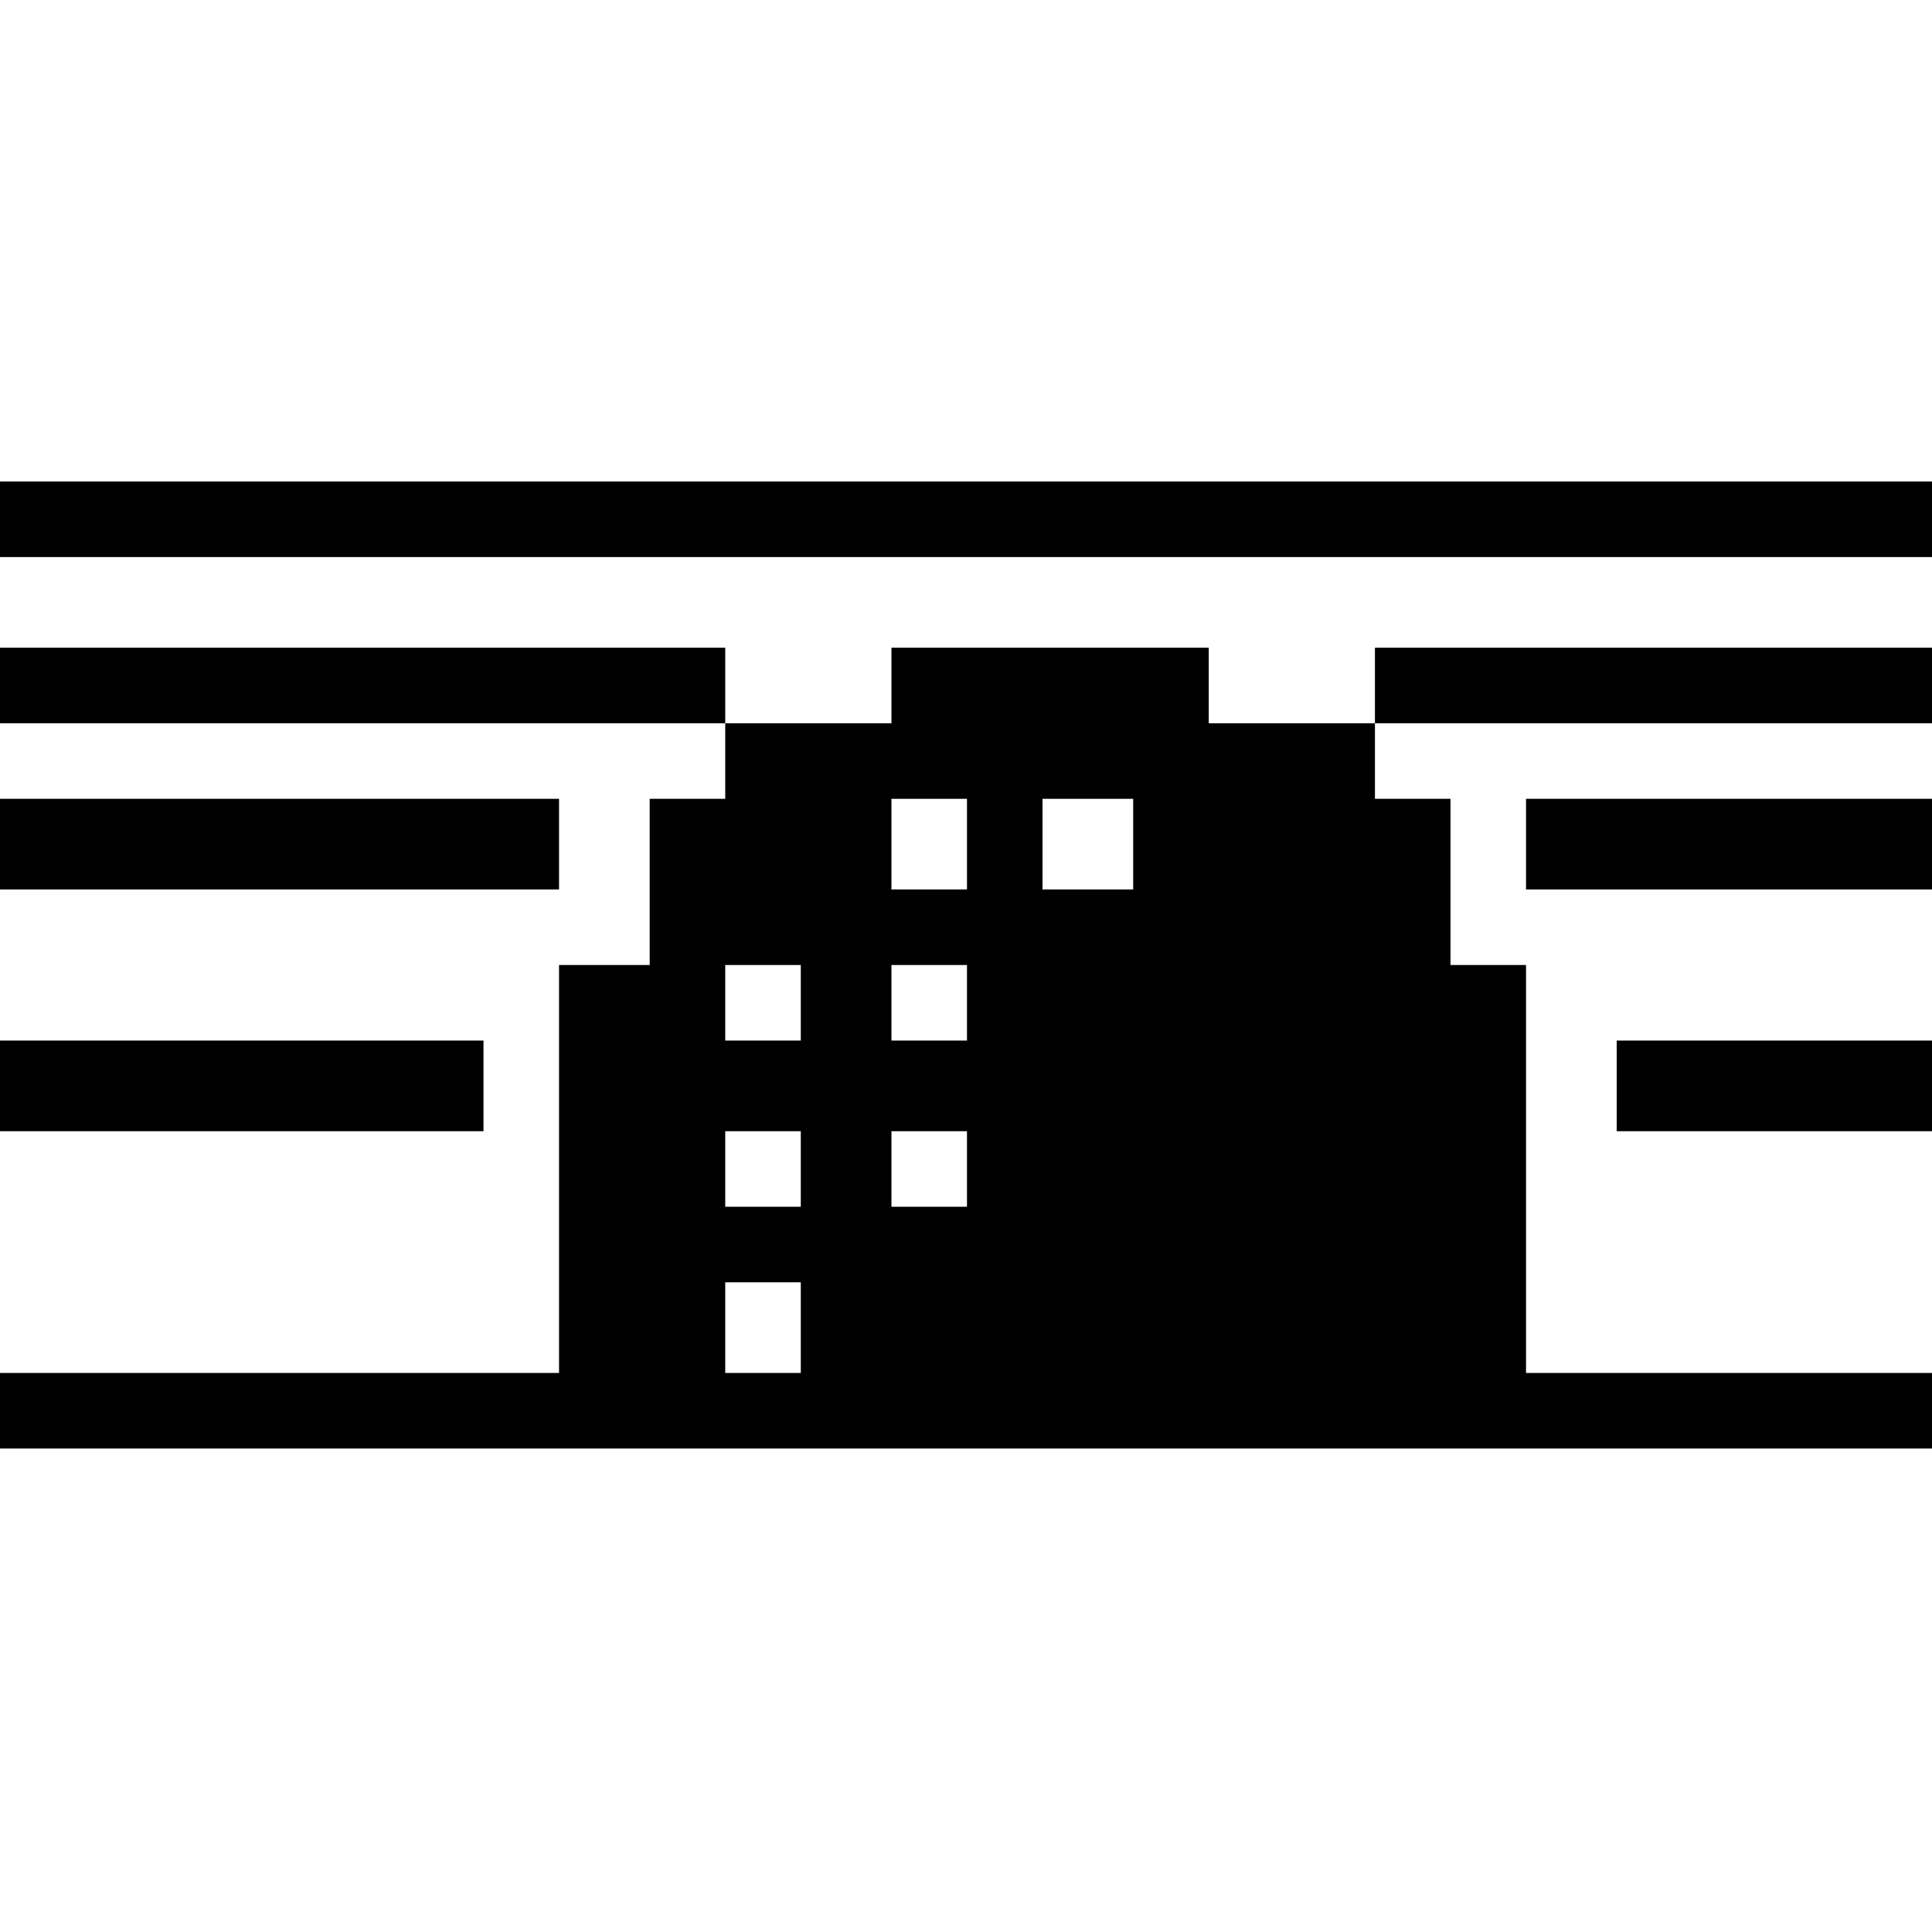 <?xml version="1.0" standalone="no"?>
<!DOCTYPE svg PUBLIC "-//W3C//DTD SVG 20010904//EN"
 "http://www.w3.org/TR/2001/REC-SVG-20010904/DTD/svg10.dtd">
<svg version="1.0" xmlns="http://www.w3.org/2000/svg"
 width="468pt" height="468pt" viewBox="0 0 468 468"
 preserveAspectRatio="xMidYMid meet">
<g transform="translate(0,468) scale(0.366,-0.366)"
fill="#000000" stroke="none">
<path d="M0 935 l0 -25 640 0 640 0 0 25 0 25 -640 0 -640 0 0 -25z"/>
<path d="M0 825 l0 -25 240 0 240 0 0 -25 0 -25 -25 0 -25 0 0 -55 0 -55 -30
0 -30 0 0 -135 0 -135 -185 0 -185 0 0 -25 0 -25 640 0 640 0 0 25 0 25 -135
0 -135 0 0 135 0 135 -25 0 -25 0 0 55 0 55 -25 0 -25 0 0 25 0 25 185 0 185
0 0 25 0 25 -185 0 -185 0 0 -25 0 -25 -55 0 -55 0 0 25 0 25 -105 0 -105 0 0
-25 0 -25 -55 0 -55 0 0 25 0 25 -240 0 -240 0 0 -25z m640 -105 l0 -30 -25 0
-25 0 0 30 0 30 25 0 25 0 0 -30z m110 0 l0 -30 -30 0 -30 0 0 30 0 30 30 0
30 0 0 -30z m-220 -105 l0 -25 -25 0 -25 0 0 25 0 25 25 0 25 0 0 -25z m110 0
l0 -25 -25 0 -25 0 0 25 0 25 25 0 25 0 0 -25z m-110 -110 l0 -25 -25 0 -25 0
0 25 0 25 25 0 25 0 0 -25z m110 0 l0 -25 -25 0 -25 0 0 25 0 25 25 0 25 0 0
-25z m-110 -105 l0 -30 -25 0 -25 0 0 30 0 30 25 0 25 0 0 -30z"/>
<path d="M0 720 l0 -30 185 0 185 0 0 30 0 30 -185 0 -185 0 0 -30z"/>
<path d="M1010 720 l0 -30 135 0 135 0 0 30 0 30 -135 0 -135 0 0 -30z"/>
<path d="M0 560 l0 -30 160 0 160 0 0 30 0 30 -160 0 -160 0 0 -30z"/>
<path d="M1070 560 l0 -30 105 0 105 0 0 30 0 30 -105 0 -105 0 0 -30z"/>
</g>
</svg>
